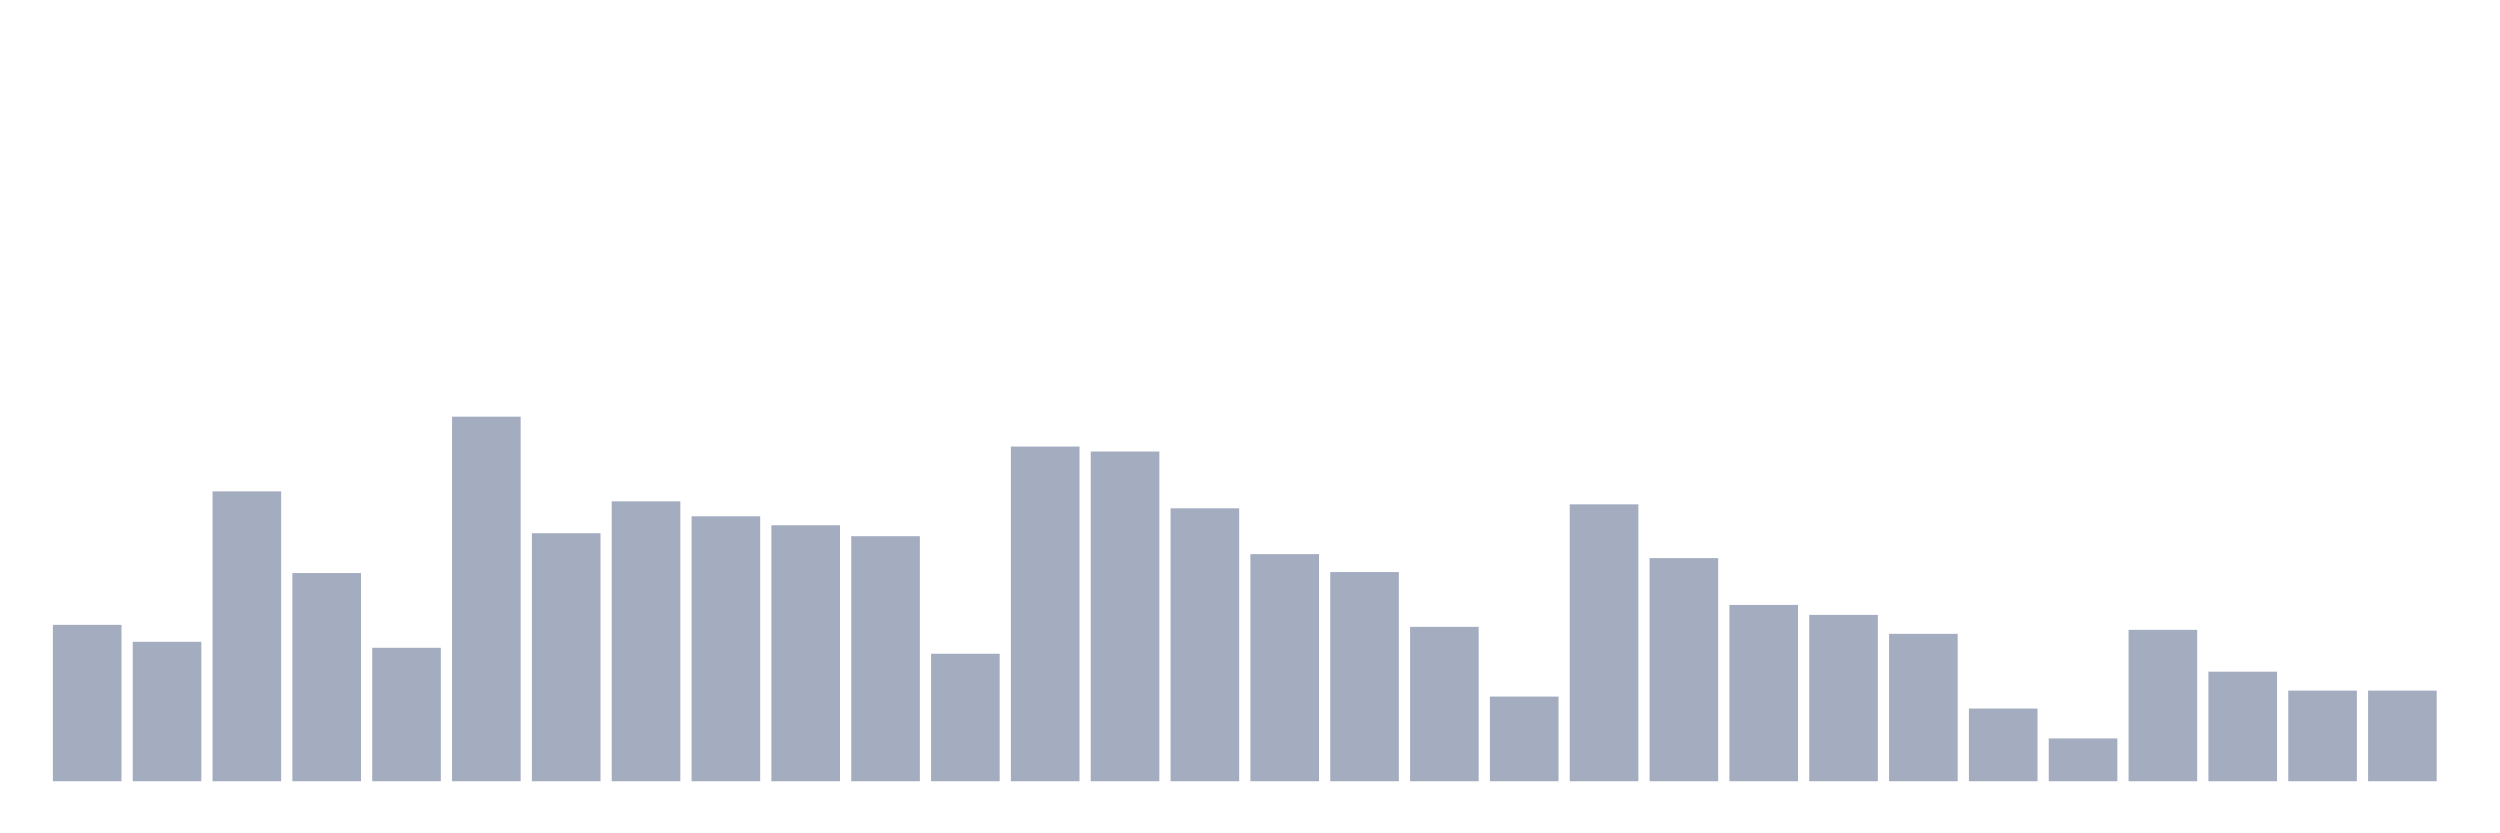 <svg xmlns="http://www.w3.org/2000/svg" viewBox="0 0 480 160"><g transform="translate(10,10)"><rect class="bar" x="0.153" width="13.175" y="109.973" height="30.027" fill="rgb(164,173,192)"></rect><rect class="bar" x="15.482" width="13.175" y="113.224" height="26.776" fill="rgb(164,173,192)"></rect><rect class="bar" x="30.81" width="13.175" y="84.344" height="55.656" fill="rgb(164,173,192)"></rect><rect class="bar" x="46.138" width="13.175" y="100.027" height="39.973" fill="rgb(164,173,192)"></rect><rect class="bar" x="61.466" width="13.175" y="114.372" height="25.628" fill="rgb(164,173,192)"></rect><rect class="bar" x="76.794" width="13.175" y="70" height="70" fill="rgb(164,173,192)"></rect><rect class="bar" x="92.123" width="13.175" y="92.377" height="47.623" fill="rgb(164,173,192)"></rect><rect class="bar" x="107.451" width="13.175" y="86.257" height="53.743" fill="rgb(164,173,192)"></rect><rect class="bar" x="122.779" width="13.175" y="89.126" height="50.874" fill="rgb(164,173,192)"></rect><rect class="bar" x="138.107" width="13.175" y="90.847" height="49.153" fill="rgb(164,173,192)"></rect><rect class="bar" x="153.436" width="13.175" y="92.951" height="47.049" fill="rgb(164,173,192)"></rect><rect class="bar" x="168.764" width="13.175" y="115.519" height="24.481" fill="rgb(164,173,192)"></rect><rect class="bar" x="184.092" width="13.175" y="75.738" height="64.262" fill="rgb(164,173,192)"></rect><rect class="bar" x="199.42" width="13.175" y="76.694" height="63.306" fill="rgb(164,173,192)"></rect><rect class="bar" x="214.748" width="13.175" y="87.596" height="52.404" fill="rgb(164,173,192)"></rect><rect class="bar" x="230.077" width="13.175" y="96.393" height="43.607" fill="rgb(164,173,192)"></rect><rect class="bar" x="245.405" width="13.175" y="99.836" height="40.164" fill="rgb(164,173,192)"></rect><rect class="bar" x="260.733" width="13.175" y="110.355" height="29.645" fill="rgb(164,173,192)"></rect><rect class="bar" x="276.061" width="13.175" y="123.743" height="16.257" fill="rgb(164,173,192)"></rect><rect class="bar" x="291.39" width="13.175" y="86.831" height="53.169" fill="rgb(164,173,192)"></rect><rect class="bar" x="306.718" width="13.175" y="97.158" height="42.842" fill="rgb(164,173,192)"></rect><rect class="bar" x="322.046" width="13.175" y="106.148" height="33.852" fill="rgb(164,173,192)"></rect><rect class="bar" x="337.374" width="13.175" y="108.06" height="31.94" fill="rgb(164,173,192)"></rect><rect class="bar" x="352.702" width="13.175" y="111.694" height="28.306" fill="rgb(164,173,192)"></rect><rect class="bar" x="368.031" width="13.175" y="126.038" height="13.962" fill="rgb(164,173,192)"></rect><rect class="bar" x="383.359" width="13.175" y="131.776" height="8.224" fill="rgb(164,173,192)"></rect><rect class="bar" x="398.687" width="13.175" y="110.929" height="29.071" fill="rgb(164,173,192)"></rect><rect class="bar" x="414.015" width="13.175" y="118.962" height="21.038" fill="rgb(164,173,192)"></rect><rect class="bar" x="429.344" width="13.175" y="122.596" height="17.404" fill="rgb(164,173,192)"></rect><rect class="bar" x="444.672" width="13.175" y="122.596" height="17.404" fill="rgb(164,173,192)"></rect></g></svg>